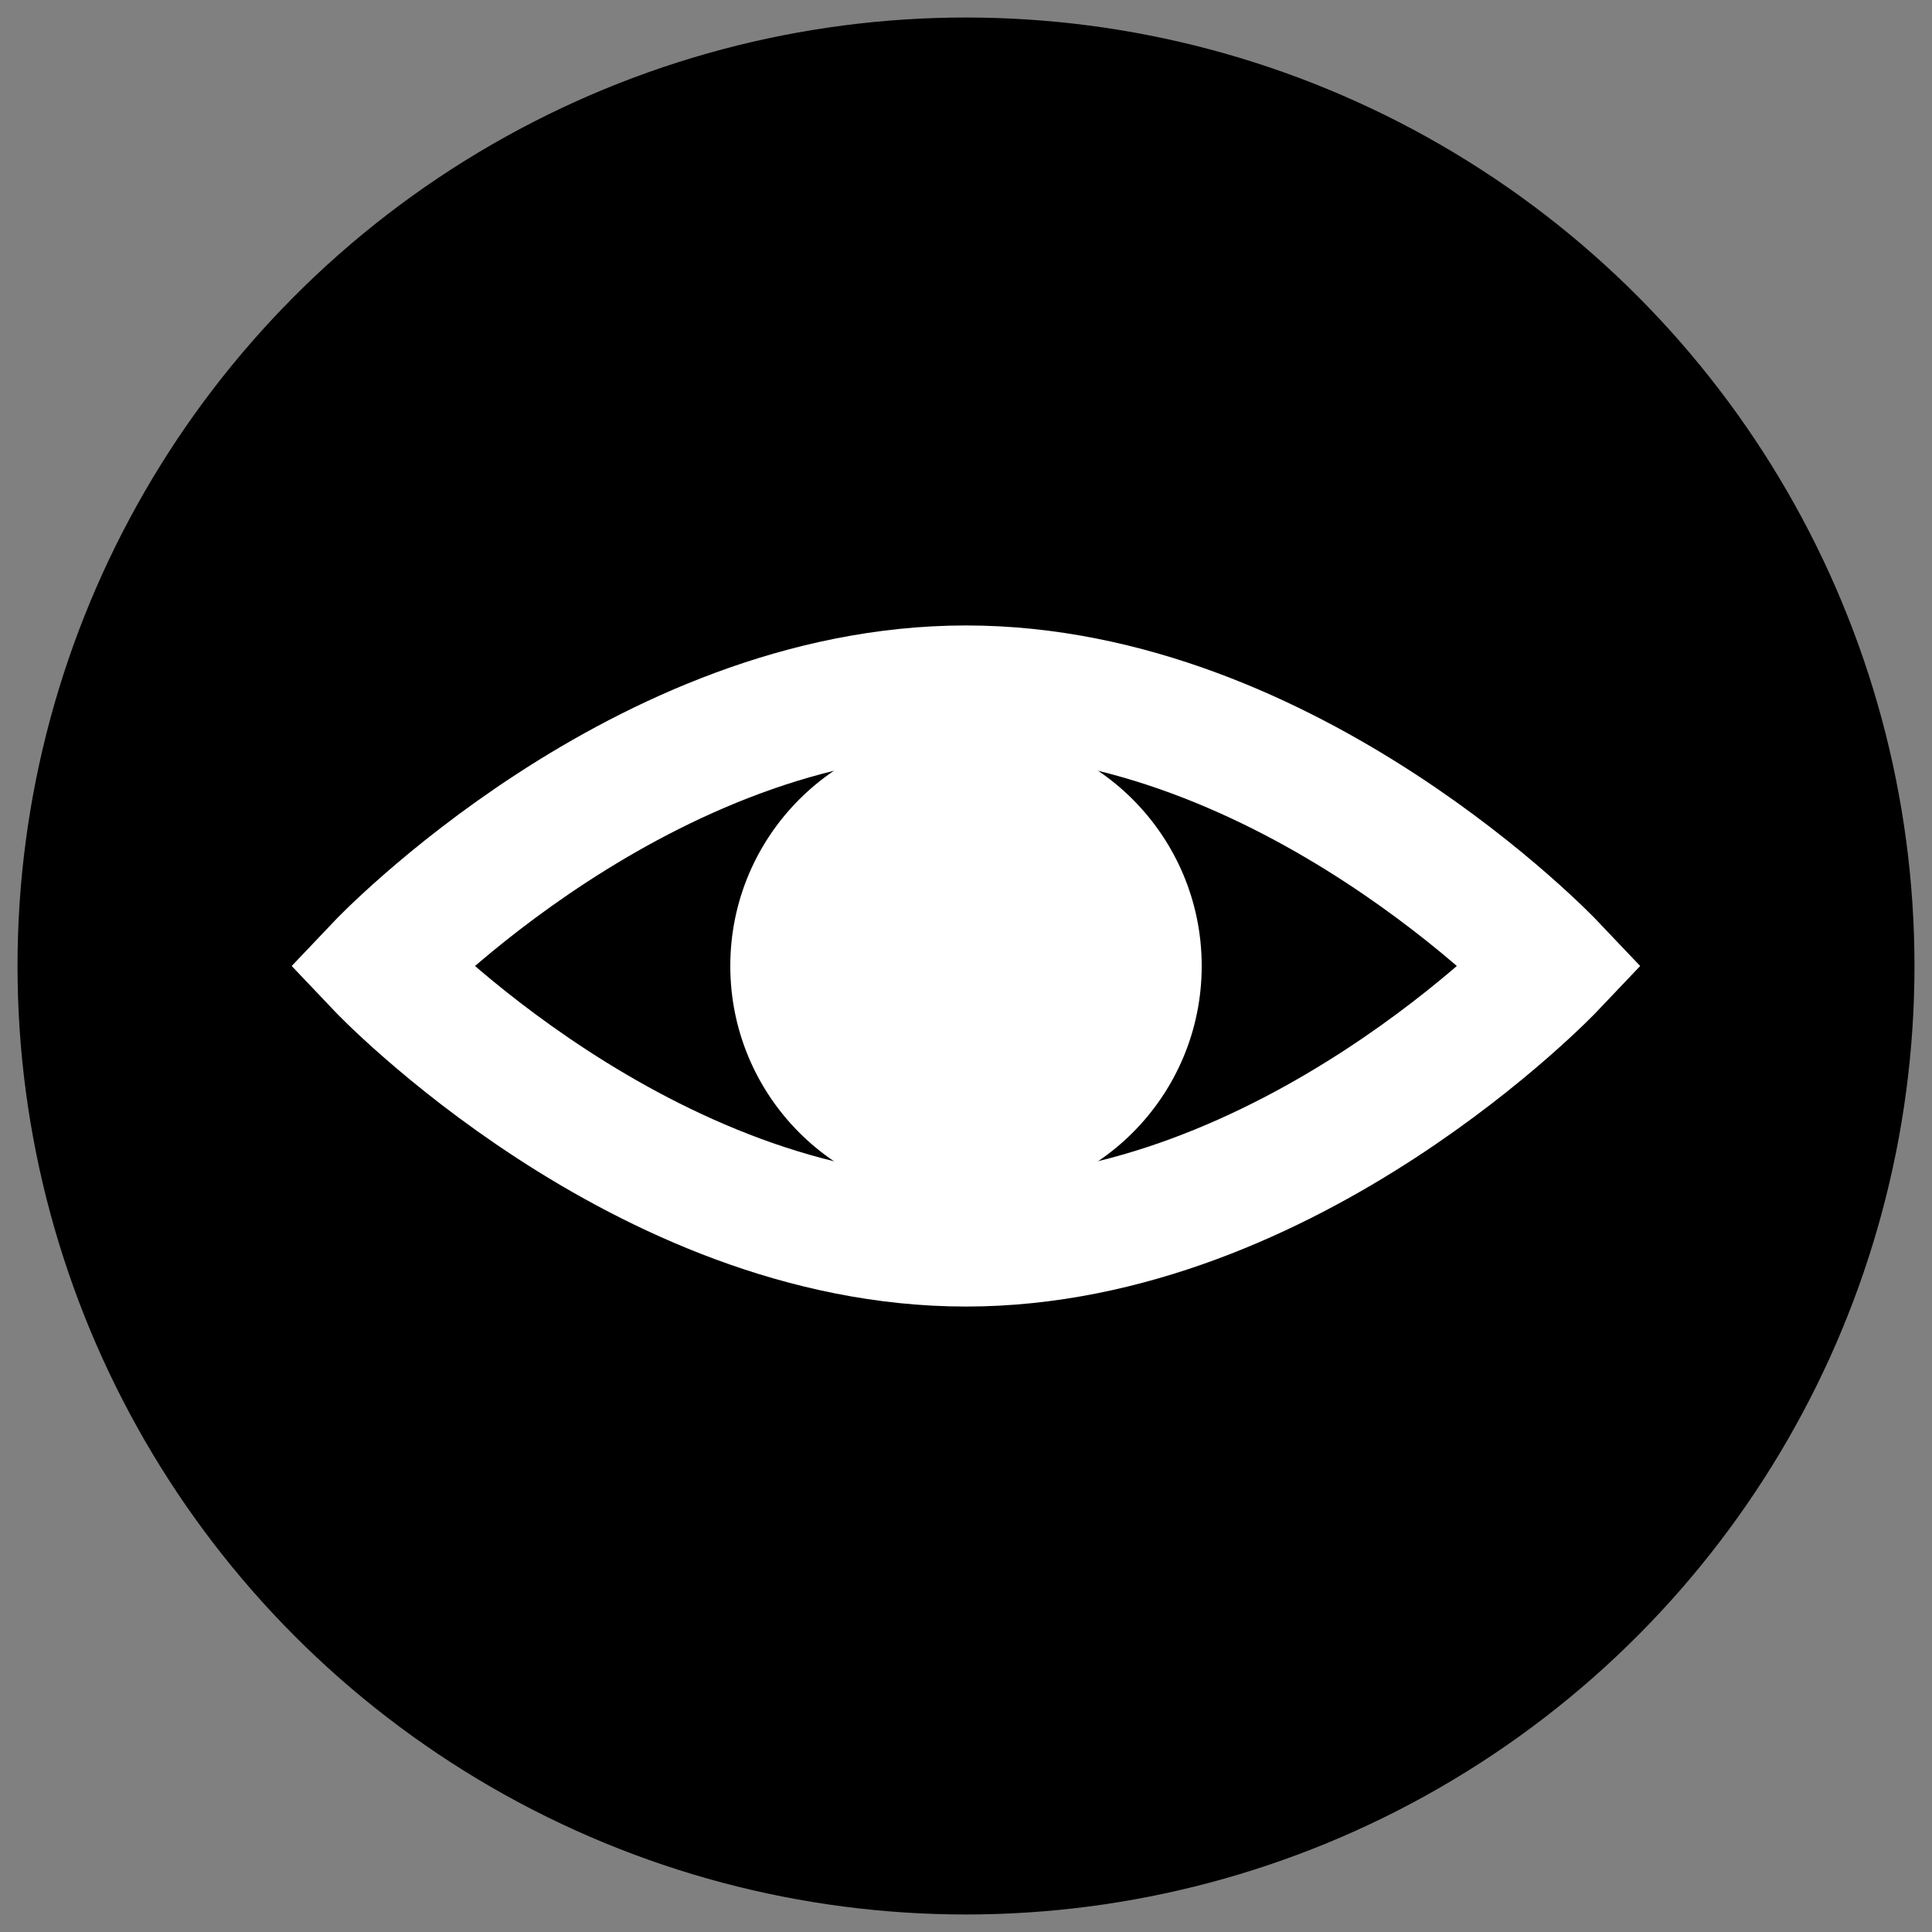 <?xml version="1.0" encoding="UTF-8" standalone="no"?>
<!-- Created with Inkscape (http://www.inkscape.org/) -->

<svg
   xmlns:dc="http://purl.org/dc/elements/1.1/"
   xmlns:cc="http://creativecommons.org/ns#"
   xmlns:rdf="http://www.w3.org/1999/02/22-rdf-syntax-ns#"
   xmlns:svg="http://www.w3.org/2000/svg"
   xmlns="http://www.w3.org/2000/svg"
   xmlns:sodipodi="http://sodipodi.sourceforge.net/DTD/sodipodi-0.dtd"
   xmlns:inkscape="http://www.inkscape.org/namespaces/inkscape"
   width="15"
   height="15"
   id="svg8013"
   version="1.1"
   inkscape:version="0.47 r22583"
   sodipodi:docname="eye_black.svg">
  <rect width="100%" height="100%" fill="#808080" stroke="none"/>
  <defs
     id="defs8015">
    <inkscape:perspective
       sodipodi:type="inkscape:persp3d"
       inkscape:vp_x="0 : 526.18109 : 1"
       inkscape:vp_y="0 : 1000 : 0"
       inkscape:vp_z="744.09448 : 526.18109 : 1"
       inkscape:persp3d-origin="372.04724 : 350.78739 : 1"
       id="perspective8021" />
    <inkscape:perspective
       id="perspective8006"
       inkscape:persp3d-origin="0.5 : 0.33333333 : 1"
       inkscape:vp_z="1 : 0.5 : 1"
       inkscape:vp_y="0 : 1000 : 0"
       inkscape:vp_x="0 : 0.5 : 1"
       sodipodi:type="inkscape:persp3d" />
  </defs>
  <sodipodi:namedview
     id="base"
     pagecolor="#ffffff"
     bordercolor="#666666"
     borderopacity="1.0"
     inkscape:pageopacity="0.0"
     inkscape:pageshadow="2"
     inkscape:zoom="31.678384"
     inkscape:cx="-6.9169951"
     inkscape:cy="6.4709097"
     inkscape:document-units="px"
     inkscape:current-layer="layer1"
     showgrid="false"
     inkscape:window-width="1918"
     inkscape:window-height="1175"
     inkscape:window-x="0"
     inkscape:window-y="1"
     inkscape:window-maximized="1" />
  <g
     inkscape:label="Calque 1"
     inkscape:groupmode="layer"
     id="layer1"
     transform="translate(-378.514,-398.229)">
    <circle
       transform="translate(-494.921,312.729)"
       cx="880.935"
       cy="93"
       r="6.864"
       id="circle387"
       sodipodi:cx="880.935"
       sodipodi:cy="93"
       sodipodi:rx="6.8639998"
       sodipodi:ry="6.8639998"
       style="fill:#000000;fill-opacity:1;stroke:#000000;stroke-opacity:1"
       d="m 887.799,93 c 0,3.791 -3.073,6.864 -6.864,6.864 -3.791,0 -6.864,-3.073 -6.864,-6.864 0,-3.791 3.073,-6.864 6.864,-6.864 3.791,0 6.864,3.073 6.864,6.864 z" />
    <circle
       transform="translate(-494.921,312.729)"
       cx="880.935"
       cy="93"
       r="1.83"
       id="circle389"
       sodipodi:cx="880.935"
       sodipodi:cy="93"
       sodipodi:rx="1.83"
       sodipodi:ry="1.83"
       d="m 882.765,93 c 0,1.011 -0.819,1.83 -1.83,1.83 -1.011,0 -1.83,-0.819 -1.83,-1.83 0,-1.011 0.819,-1.83 1.83,-1.83 1.011,0 1.83,0.819 1.83,1.83 z"
       style="fill:#ffffff;fill-opacity:1;stroke:none" />
    <path
       d="m 390.559,405.729 c 0,0 -2.035,2.144 -4.546,2.144 -2.511,0 -4.545,-2.144 -4.545,-2.144 0,0 2.035,-2.144 4.546,-2.144 2.511,0 4.545,2.144 4.545,2.144 z"
       id="path391"
       style="fill:none;stroke:#ffffff;stroke-opacity:1" />
  </g>
</svg>
